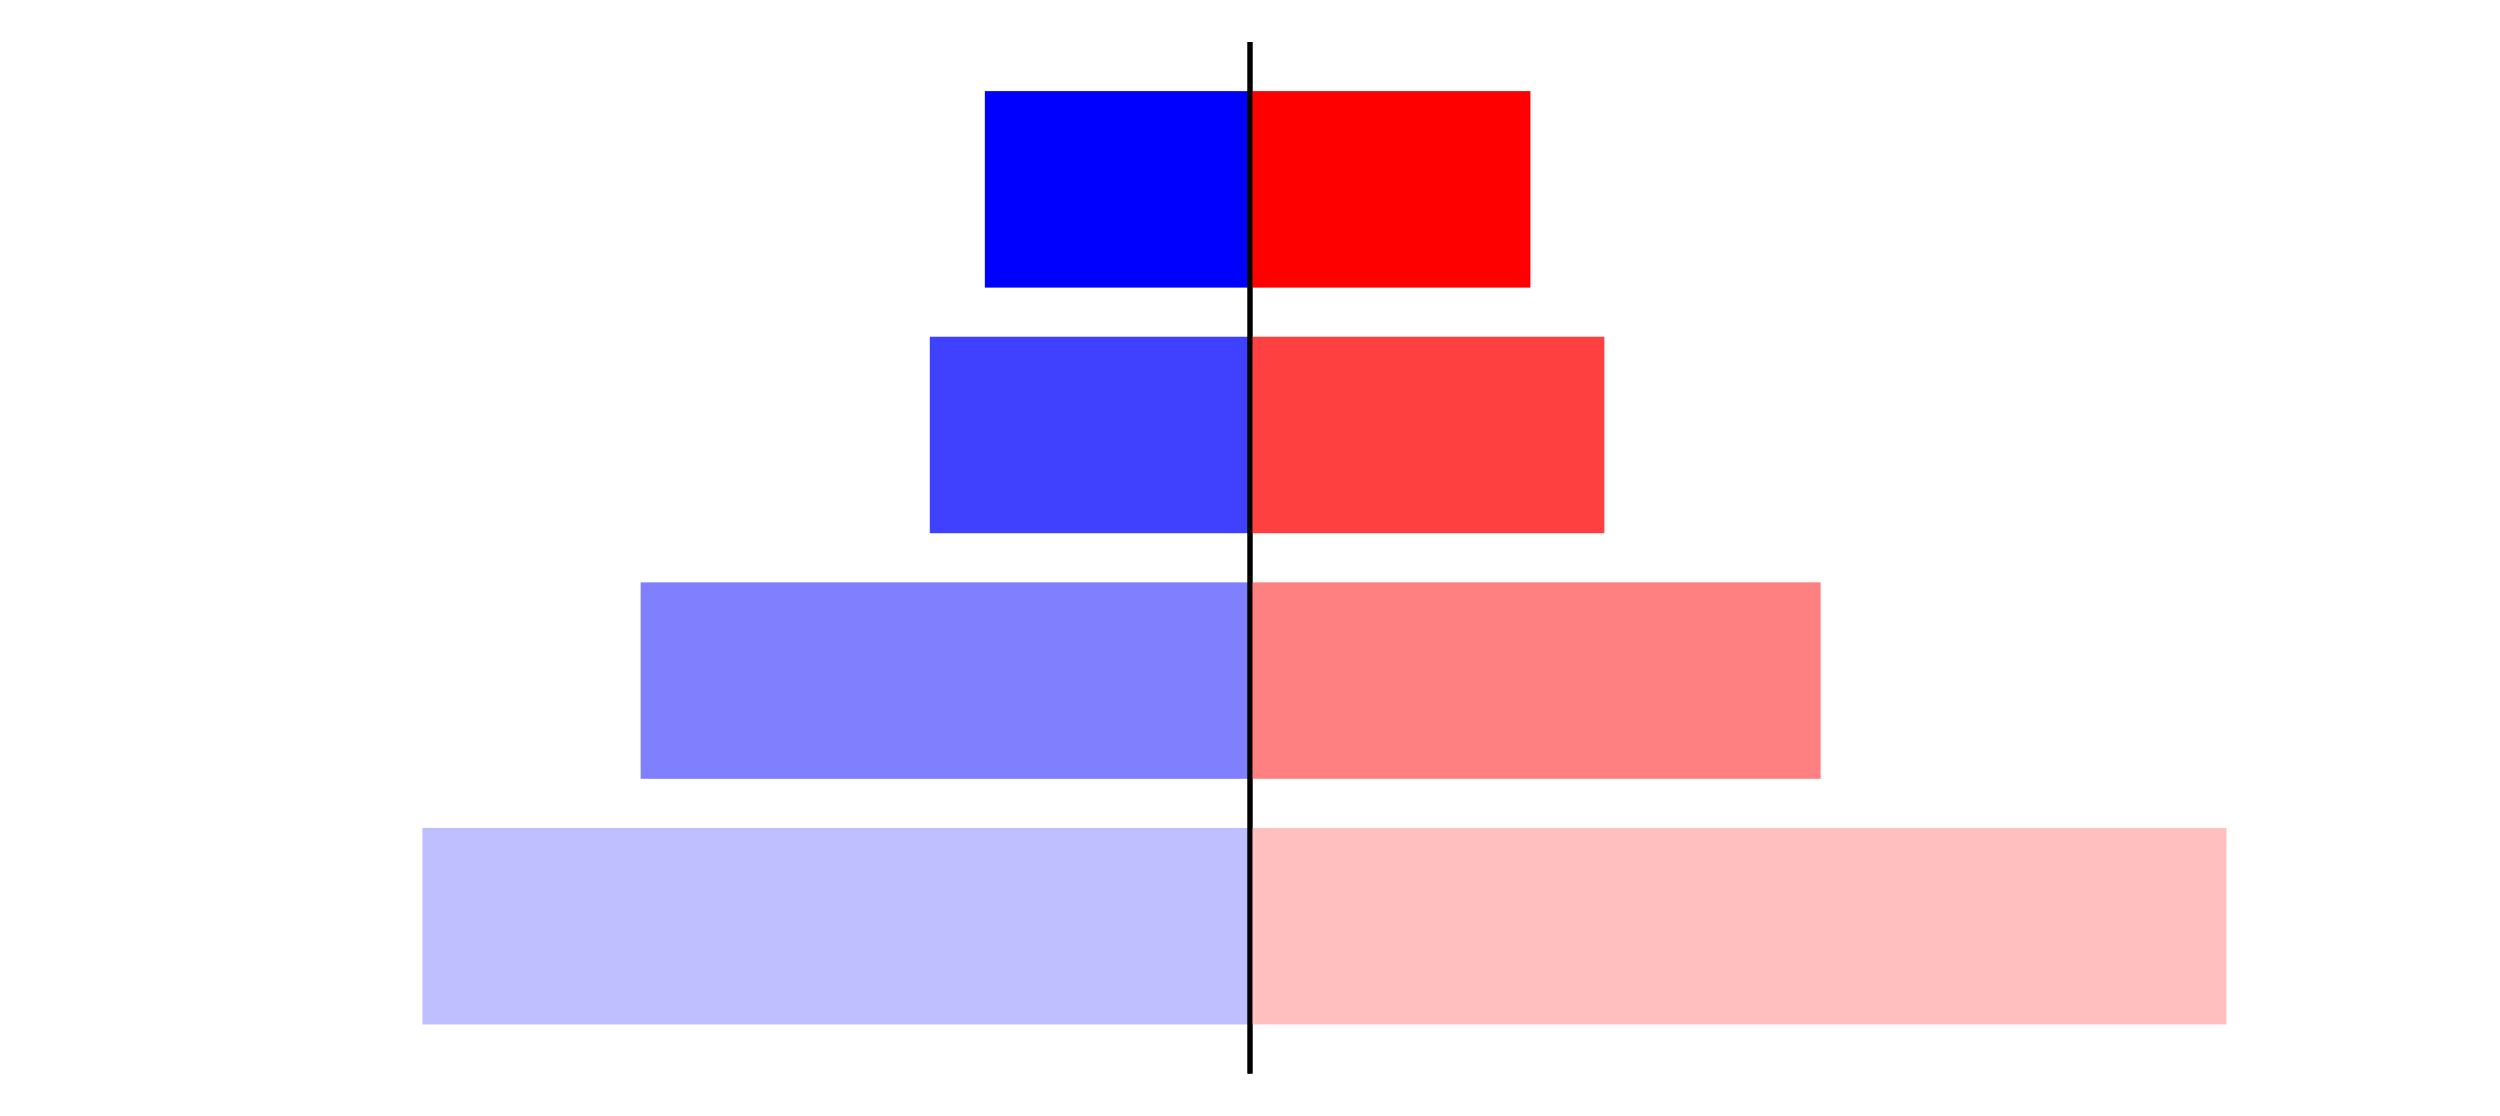 <?xml version="1.0" encoding="utf-8" standalone="no"?>
<!DOCTYPE svg PUBLIC "-//W3C//DTD SVG 1.1//EN"
  "http://www.w3.org/Graphics/SVG/1.1/DTD/svg11.dtd">
<svg xmlns:xlink="http://www.w3.org/1999/xlink" width="405pt" height="180.72pt" viewBox="0 0 405 180.72" xmlns="http://www.w3.org/2000/svg" version="1.1">
 <defs>
  <style type="text/css">*{stroke-linejoin: round; stroke-linecap: butt}</style>
 </defs>
 <g id="figure_1">
  <g id="patch_1">
   <path d="M 0 180.72 
L 405 180.72 
L 405 0 
L 0 0 
L 0 180.72 
z
" style="fill: none"/>
  </g>
  <g id="axes_1">
   <g id="patch_2">
    <path d="M 7.2 173.52 
L 202.5 173.52 
L 202.5 7.2 
L 7.2 7.2 
L 7.2 173.52 
z
" style="fill: none"/>
   </g>
   <g id="patch_3">
    <path d="M 202.5 165.96 
L 68.433 165.96 
L 68.433 134.128 
L 202.5 134.128 
z
" clip-path="url(#pf58353924f)" style="fill: #bfbfff"/>
   </g>
   <g id="patch_4">
    <path d="M 202.5 126.171 
L 103.783 126.171 
L 103.783 94.339 
L 202.5 94.339 
z
" clip-path="url(#pf58353924f)" style="fill: #8080ff"/>
   </g>
   <g id="patch_5">
    <path d="M 202.5 86.381 
L 150.627 86.381 
L 150.627 54.549 
L 202.5 54.549 
z
" clip-path="url(#pf58353924f)" style="fill: #4040ff"/>
   </g>
   <g id="patch_6">
    <path d="M 202.5 46.592 
L 159.544 46.592 
L 159.544 14.76 
L 202.5 14.76 
z
" clip-path="url(#pf58353924f)" style="fill: #0000ff"/>
   </g>
   <g id="matplotlib.axis_1"/>
   <g id="matplotlib.axis_2"/>
   <g id="patch_7">
    <path d="M 202.5 173.52 
L 202.5 7.2 
" style="fill: none; stroke: #000000; stroke-width: 0.8; stroke-linejoin: miter; stroke-linecap: square"/>
   </g>
  </g>
  <g id="axes_2">
   <g id="patch_8">
    <path d="M 202.5 173.52 
L 397.8 173.52 
L 397.8 7.2 
L 202.5 7.2 
L 202.5 173.52 
z
" style="fill: none"/>
   </g>
   <g id="patch_9">
    <path d="M 202.5 165.96 
L 360.675 165.96 
L 360.675 134.128 
L 202.5 134.128 
z
" clip-path="url(#pd5bfae6218)" style="fill: #ffbfbf"/>
   </g>
   <g id="patch_10">
    <path d="M 202.5 126.171 
L 294.942 126.171 
L 294.942 94.339 
L 202.5 94.339 
z
" clip-path="url(#pd5bfae6218)" style="fill: #ff8080"/>
   </g>
   <g id="patch_11">
    <path d="M 202.5 86.381 
L 259.909 86.381 
L 259.909 54.549 
L 202.5 54.549 
z
" clip-path="url(#pd5bfae6218)" style="fill: #ff4040"/>
   </g>
   <g id="patch_12">
    <path d="M 202.5 46.592 
L 247.928 46.592 
L 247.928 14.76 
L 202.5 14.76 
z
" clip-path="url(#pd5bfae6218)" style="fill: #ff0000"/>
   </g>
   <g id="matplotlib.axis_3"/>
   <g id="matplotlib.axis_4"/>
   <g id="patch_13">
    <path d="M 202.5 173.52 
L 202.5 7.2 
" style="fill: none; stroke: #000000; stroke-width: 0.8; stroke-linejoin: miter; stroke-linecap: square"/>
   </g>
  </g>
 </g>
 <defs>
  <clipPath id="pf58353924f">
   <rect x="7.2" y="7.2" width="195.3" height="166.32"/>
  </clipPath>
  <clipPath id="pd5bfae6218">
   <rect x="202.5" y="7.2" width="195.3" height="166.32"/>
  </clipPath>
 </defs>
</svg>
